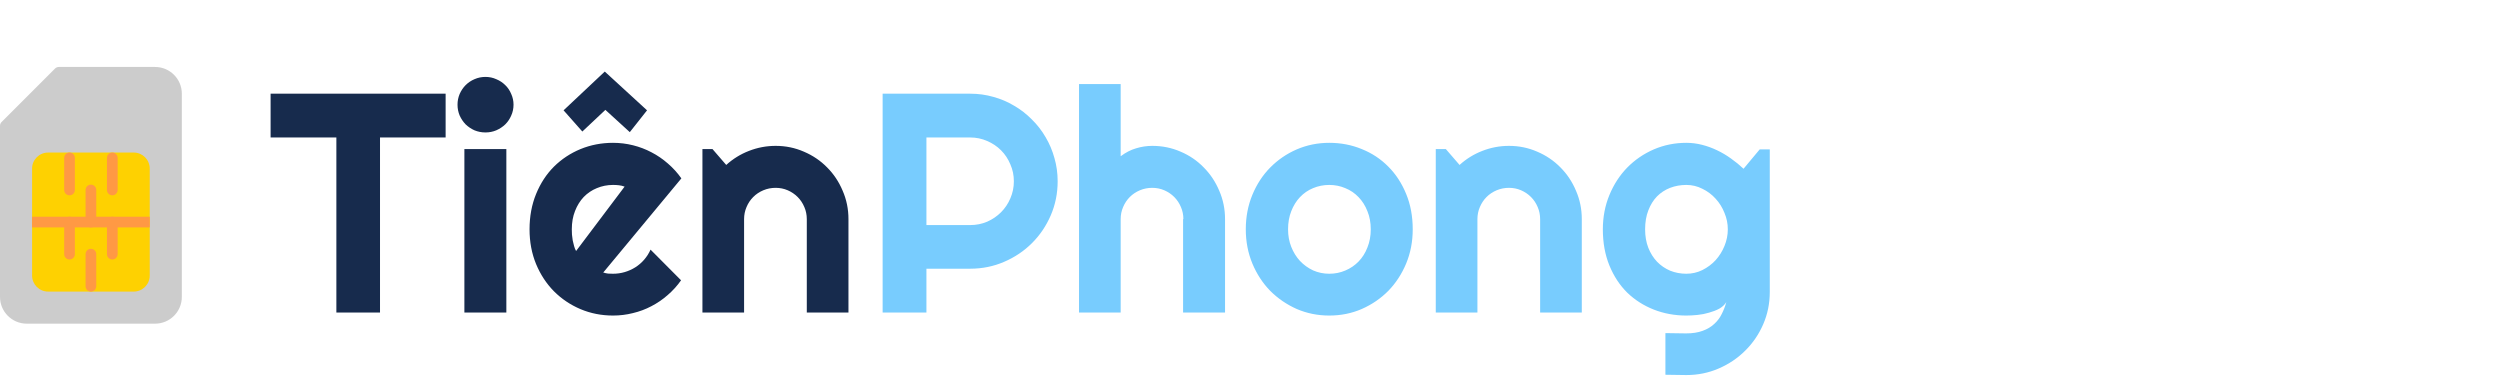 <svg width="224" height="35" viewBox="0 0 224 35" fill="none" xmlns="http://www.w3.org/2000/svg">
<path d="M13.896 6H5.271C5.144 6 5.022 6.05 4.932 6.14L0.14 10.932C0.05 11.022 -0 11.144 7.48156e-07 11.271V26.604C4.567e-05 27.927 1.073 29 2.396 29H13.896C15.219 29 16.292 27.927 16.292 26.604V8.396C16.292 7.073 15.219 6 13.896 6Z" fill="#9A9B9B" fill-opacity="0.5"/>
<path d="M4.312 13.668H11.979C12.773 13.668 13.416 14.312 13.416 15.105V24.689C13.416 25.483 12.773 26.126 11.979 26.126H4.312C3.518 26.126 2.875 25.483 2.875 24.689V15.105C2.875 14.312 3.518 13.668 4.312 13.668Z" fill="#FED101"/>
<path d="M13.417 19.418H2.875V20.376H13.417V19.418Z" fill="#FF9944"/>
<path d="M6.229 17.501C5.964 17.501 5.75 17.287 5.75 17.022V14.147C5.75 13.883 5.964 13.668 6.229 13.668C6.494 13.668 6.708 13.883 6.708 14.147V17.022C6.708 17.287 6.494 17.501 6.229 17.501Z" fill="#FF9944"/>
<path d="M8.146 20.376C7.881 20.376 7.667 20.162 7.667 19.897V17.022C7.667 16.758 7.881 16.543 8.146 16.543C8.411 16.543 8.625 16.758 8.625 17.022V19.897C8.625 20.162 8.411 20.376 8.146 20.376Z" fill="#FF9944"/>
<path d="M10.062 17.501C9.798 17.501 9.583 17.287 9.583 17.022V14.147C9.583 13.883 9.798 13.668 10.062 13.668C10.327 13.668 10.542 13.883 10.542 14.147V17.022C10.542 17.287 10.327 17.501 10.062 17.501Z" fill="#FF9944"/>
<path d="M8.146 26.126C7.881 26.126 7.667 25.912 7.667 25.647V22.772C7.667 22.508 7.881 22.293 8.146 22.293C8.411 22.293 8.625 22.508 8.625 22.772V25.647C8.625 25.912 8.411 26.126 8.146 26.126Z" fill="#FF9944"/>
<path d="M6.229 23.251C5.964 23.251 5.75 23.037 5.75 22.772V19.897C5.75 19.633 5.964 19.418 6.229 19.418C6.494 19.418 6.708 19.633 6.708 19.897V22.772C6.708 23.037 6.494 23.251 6.229 23.251Z" fill="#FF9944"/>
<path d="M10.062 23.251C9.798 23.251 9.583 23.037 9.583 22.772V19.897C9.583 19.633 9.798 19.418 10.062 19.418C10.327 19.418 10.542 19.633 10.542 19.897V22.772C10.542 23.037 10.327 23.251 10.062 23.251Z" fill="#FF9944"/>
<path d="M34.049 28H30.139V12.318H24.246V8.395H39.928V12.318H34.049V28ZM46.012 9.379C46.012 9.725 45.943 10.049 45.807 10.35C45.679 10.65 45.501 10.915 45.273 11.143C45.046 11.361 44.777 11.539 44.467 11.676C44.166 11.803 43.842 11.867 43.496 11.867C43.15 11.867 42.822 11.803 42.512 11.676C42.211 11.539 41.947 11.361 41.719 11.143C41.5 10.915 41.322 10.65 41.185 10.35C41.058 10.049 40.994 9.725 40.994 9.379C40.994 9.042 41.058 8.723 41.185 8.422C41.322 8.112 41.5 7.848 41.719 7.629C41.947 7.401 42.211 7.223 42.512 7.096C42.822 6.959 43.15 6.891 43.496 6.891C43.842 6.891 44.166 6.959 44.467 7.096C44.777 7.223 45.046 7.401 45.273 7.629C45.501 7.848 45.679 8.112 45.807 8.422C45.943 8.723 46.012 9.042 46.012 9.379ZM45.369 28H41.609V13.357H45.369V28ZM54.051 24.418C54.197 24.463 54.342 24.495 54.488 24.514C54.634 24.523 54.78 24.527 54.926 24.527C55.29 24.527 55.641 24.477 55.978 24.377C56.316 24.277 56.63 24.135 56.922 23.953C57.223 23.762 57.487 23.534 57.715 23.27C57.952 22.996 58.143 22.695 58.289 22.367L61.023 25.115C60.677 25.607 60.276 26.049 59.82 26.441C59.374 26.833 58.886 27.166 58.357 27.439C57.838 27.713 57.286 27.918 56.703 28.055C56.129 28.201 55.536 28.273 54.926 28.273C53.896 28.273 52.925 28.082 52.014 27.699C51.111 27.316 50.318 26.783 49.635 26.1C48.96 25.416 48.427 24.605 48.035 23.666C47.643 22.718 47.447 21.679 47.447 20.549C47.447 19.391 47.643 18.334 48.035 17.377C48.427 16.42 48.96 15.604 49.635 14.93C50.318 14.255 51.111 13.731 52.014 13.357C52.925 12.984 53.896 12.797 54.926 12.797C55.536 12.797 56.133 12.87 56.717 13.016C57.3 13.162 57.852 13.371 58.371 13.645C58.9 13.918 59.392 14.255 59.848 14.656C60.303 15.048 60.704 15.49 61.051 15.982L54.051 24.418ZM55.965 16.721C55.792 16.657 55.618 16.616 55.445 16.598C55.281 16.579 55.108 16.57 54.926 16.57C54.415 16.57 53.932 16.666 53.477 16.857C53.03 17.04 52.638 17.304 52.301 17.65C51.973 17.997 51.713 18.416 51.522 18.908C51.33 19.391 51.234 19.938 51.234 20.549C51.234 20.686 51.239 20.84 51.248 21.014C51.266 21.187 51.289 21.365 51.316 21.547C51.353 21.72 51.394 21.889 51.44 22.053C51.485 22.217 51.544 22.363 51.617 22.49L55.965 16.721ZM50.496 9.885L54.188 6.412L57.975 9.885L56.43 11.84L54.242 9.844L52.178 11.785L50.496 9.885ZM66.67 28H62.938V13.357H63.84L65.07 14.779C65.672 14.232 66.351 13.813 67.107 13.521C67.873 13.221 68.671 13.07 69.5 13.07C70.393 13.07 71.236 13.243 72.029 13.59C72.822 13.927 73.515 14.396 74.107 14.998C74.7 15.591 75.165 16.288 75.502 17.09C75.848 17.883 76.022 18.73 76.022 19.633V28H72.289V19.633C72.289 19.25 72.216 18.89 72.07 18.553C71.924 18.206 71.724 17.906 71.469 17.65C71.213 17.395 70.917 17.195 70.58 17.049C70.243 16.903 69.883 16.83 69.5 16.83C69.108 16.83 68.739 16.903 68.393 17.049C68.046 17.195 67.745 17.395 67.49 17.65C67.235 17.906 67.034 18.206 66.889 18.553C66.743 18.89 66.67 19.25 66.67 19.633V28Z" fill="#172B4D"/>
<path d="M83.008 12.318V20.166H86.932C87.469 20.166 87.975 20.066 88.449 19.865C88.923 19.656 89.338 19.373 89.693 19.018C90.049 18.662 90.327 18.247 90.527 17.773C90.737 17.29 90.842 16.78 90.842 16.242C90.842 15.704 90.737 15.199 90.527 14.725C90.327 14.242 90.049 13.822 89.693 13.467C89.338 13.111 88.923 12.833 88.449 12.633C87.975 12.423 87.469 12.318 86.932 12.318H83.008ZM83.008 28H79.084V8.395H86.932C87.652 8.395 88.344 8.49 89.01 8.682C89.675 8.864 90.295 9.128 90.869 9.475C91.453 9.812 91.981 10.222 92.455 10.705C92.938 11.179 93.348 11.708 93.686 12.291C94.032 12.874 94.296 13.499 94.478 14.164C94.67 14.829 94.766 15.522 94.766 16.242C94.766 17.318 94.561 18.334 94.15 19.291C93.74 20.239 93.18 21.068 92.469 21.779C91.758 22.49 90.924 23.051 89.967 23.461C89.019 23.871 88.007 24.076 86.932 24.076H83.008V28ZM100.412 28H96.68V7.533H100.412V14C100.859 13.663 101.319 13.426 101.793 13.289C102.267 13.143 102.75 13.07 103.242 13.07C104.145 13.07 104.992 13.243 105.785 13.59C106.578 13.927 107.266 14.396 107.85 14.998C108.442 15.591 108.907 16.288 109.244 17.09C109.59 17.883 109.764 18.73 109.764 19.633V28H106.004V19.633H106.031C106.031 19.25 105.958 18.89 105.812 18.553C105.667 18.206 105.466 17.906 105.211 17.65C104.956 17.395 104.66 17.195 104.322 17.049C103.985 16.903 103.625 16.83 103.242 16.83C102.85 16.83 102.481 16.903 102.135 17.049C101.788 17.195 101.488 17.395 101.232 17.65C100.977 17.906 100.777 18.206 100.631 18.553C100.485 18.89 100.412 19.25 100.412 19.633V28ZM126.58 20.549C126.58 21.643 126.384 22.663 125.992 23.611C125.6 24.55 125.067 25.366 124.393 26.059C123.718 26.742 122.925 27.285 122.014 27.686C121.111 28.078 120.141 28.273 119.102 28.273C118.072 28.273 117.101 28.078 116.189 27.686C115.287 27.285 114.494 26.742 113.811 26.059C113.136 25.366 112.603 24.55 112.211 23.611C111.819 22.663 111.623 21.643 111.623 20.549C111.623 19.437 111.819 18.407 112.211 17.459C112.603 16.511 113.136 15.695 113.811 15.012C114.494 14.319 115.287 13.777 116.189 13.385C117.101 12.993 118.072 12.797 119.102 12.797C120.141 12.797 121.111 12.984 122.014 13.357C122.925 13.722 123.718 14.246 124.393 14.93C125.067 15.604 125.6 16.42 125.992 17.377C126.384 18.325 126.58 19.382 126.58 20.549ZM122.82 20.549C122.82 19.947 122.72 19.405 122.52 18.922C122.328 18.43 122.064 18.01 121.727 17.664C121.389 17.309 120.993 17.04 120.537 16.857C120.09 16.666 119.612 16.57 119.102 16.57C118.591 16.57 118.108 16.666 117.652 16.857C117.206 17.04 116.814 17.309 116.477 17.664C116.148 18.01 115.889 18.43 115.697 18.922C115.506 19.405 115.41 19.947 115.41 20.549C115.41 21.114 115.506 21.638 115.697 22.121C115.889 22.604 116.148 23.023 116.477 23.379C116.814 23.734 117.206 24.017 117.652 24.227C118.108 24.427 118.591 24.527 119.102 24.527C119.612 24.527 120.09 24.432 120.537 24.24C120.993 24.049 121.389 23.78 121.727 23.434C122.064 23.087 122.328 22.668 122.52 22.176C122.72 21.684 122.82 21.141 122.82 20.549ZM132.377 28H128.645V13.357H129.547L130.777 14.779C131.379 14.232 132.058 13.813 132.814 13.521C133.58 13.221 134.378 13.07 135.207 13.07C136.1 13.07 136.943 13.243 137.736 13.59C138.529 13.927 139.222 14.396 139.814 14.998C140.407 15.591 140.872 16.288 141.209 17.09C141.555 17.883 141.729 18.73 141.729 19.633V28H137.996V19.633C137.996 19.25 137.923 18.89 137.777 18.553C137.632 18.206 137.431 17.906 137.176 17.65C136.921 17.395 136.624 17.195 136.287 17.049C135.95 16.903 135.59 16.83 135.207 16.83C134.815 16.83 134.446 16.903 134.1 17.049C133.753 17.195 133.452 17.395 133.197 17.65C132.942 17.906 132.742 18.206 132.596 18.553C132.45 18.89 132.377 19.25 132.377 19.633V28ZM154.812 20.549C154.812 20.038 154.712 19.546 154.512 19.072C154.32 18.589 154.056 18.165 153.719 17.801C153.382 17.427 152.985 17.131 152.529 16.912C152.083 16.684 151.604 16.57 151.094 16.57C150.583 16.57 150.1 16.657 149.645 16.83C149.198 17.003 148.806 17.259 148.469 17.596C148.141 17.933 147.881 18.352 147.689 18.854C147.498 19.346 147.402 19.911 147.402 20.549C147.402 21.16 147.498 21.711 147.689 22.203C147.881 22.686 148.141 23.101 148.469 23.447C148.806 23.794 149.198 24.062 149.645 24.254C150.1 24.436 150.583 24.527 151.094 24.527C151.604 24.527 152.083 24.418 152.529 24.199C152.985 23.971 153.382 23.675 153.719 23.311C154.056 22.937 154.32 22.513 154.512 22.039C154.712 21.556 154.812 21.059 154.812 20.549ZM158.572 26.154C158.572 27.184 158.376 28.15 157.984 29.053C157.592 29.955 157.055 30.744 156.371 31.418C155.697 32.092 154.904 32.626 153.992 33.018C153.09 33.41 152.124 33.605 151.094 33.605L149.221 33.578V29.846L151.066 29.873C151.65 29.873 152.146 29.796 152.557 29.641C152.967 29.495 153.313 29.29 153.596 29.025C153.878 28.77 154.102 28.474 154.266 28.137C154.439 27.799 154.576 27.444 154.676 27.07C154.53 27.307 154.32 27.503 154.047 27.658C153.773 27.804 153.468 27.922 153.131 28.014C152.803 28.114 152.456 28.182 152.092 28.219C151.736 28.255 151.404 28.273 151.094 28.273C150.064 28.273 149.093 28.096 148.182 27.74C147.279 27.385 146.486 26.879 145.803 26.223C145.128 25.557 144.595 24.746 144.203 23.789C143.811 22.832 143.615 21.752 143.615 20.549C143.615 19.446 143.811 18.421 144.203 17.473C144.595 16.525 145.128 15.704 145.803 15.012C146.486 14.319 147.279 13.777 148.182 13.385C149.093 12.993 150.064 12.797 151.094 12.797C151.568 12.797 152.037 12.856 152.502 12.975C152.967 13.093 153.418 13.257 153.855 13.467C154.293 13.676 154.708 13.922 155.1 14.205C155.501 14.488 155.874 14.793 156.221 15.121L157.67 13.385H158.572V26.154Z" fill="#78CCFE"/>
</svg>
